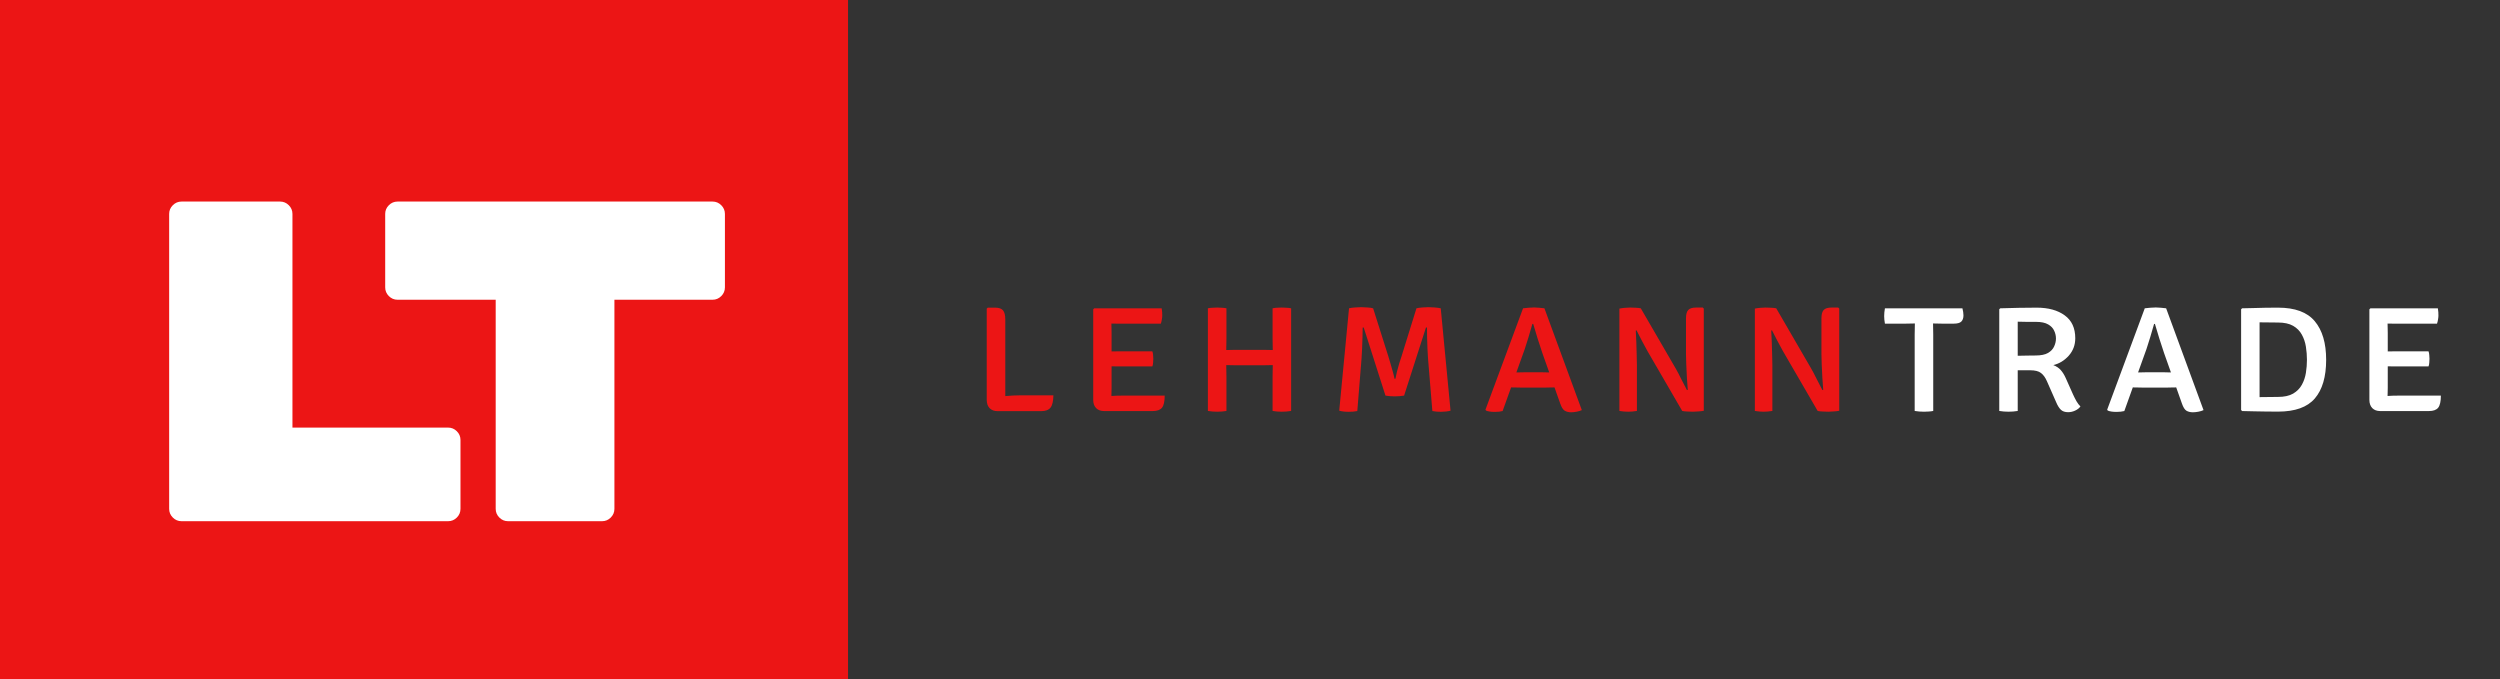 <svg width="438" height="119" viewBox="0 0 438 119" fill="none" xmlns="http://www.w3.org/2000/svg">
<rect x="0" y="0" width="438" height="119" fill="#333333" stroke="none"/>
<g id="Group 1">
<path id="Rectangle 1" d="M0 0H148.576V119H0V0Z" fill="#EC1515"/>
<path id="l" d="M78.517 74.915C79.104 74.915 79.611 75.128 80.037 75.555C80.464 75.981 80.677 76.488 80.677 77.075V89.154C80.677 89.741 80.464 90.248 80.037 90.674C79.611 91.101 79.104 91.314 78.517 91.314H31.797C31.211 91.314 30.704 91.101 30.277 90.674C29.851 90.248 29.637 89.741 29.637 89.154V37.474C29.637 36.888 29.851 36.381 30.277 35.955C30.704 35.528 31.211 35.314 31.797 35.314H49.077C49.664 35.314 50.171 35.528 50.597 35.955C51.024 36.381 51.237 36.888 51.237 37.474V74.915H78.517Z" fill="white"/>
<path id="t" d="M124.846 35.314C125.432 35.314 125.939 35.528 126.366 35.955C126.792 36.381 127.006 36.888 127.006 37.474V50.355C127.006 50.941 126.792 51.448 126.366 51.874C125.939 52.301 125.432 52.514 124.846 52.514H107.646V89.154C107.646 89.741 107.432 90.248 107.006 90.674C106.579 91.101 106.072 91.314 105.486 91.314H89.006C88.419 91.314 87.912 91.101 87.486 90.674C87.059 90.248 86.846 89.741 86.846 89.154V52.514H69.646C69.059 52.514 68.552 52.301 68.126 51.874C67.699 51.448 67.486 50.941 67.486 50.355V37.474C67.486 36.888 67.699 36.381 68.126 35.955C68.552 35.528 69.059 35.314 69.646 35.314H124.846Z" fill="white"/>
<path id="lehmann" d="M184.557 69.261C184.535 70.295 184.365 71.016 184.046 71.422C183.727 71.829 183.177 72.033 182.396 72.033H174.756C174.195 72.033 173.738 71.862 173.386 71.522C173.045 71.169 172.875 70.68 172.875 70.053V54.081L173.056 53.9H174.327C174.998 53.9 175.465 54.059 175.73 54.378C175.993 54.697 176.125 55.219 176.125 55.946V69.393C177.083 69.305 177.996 69.261 178.865 69.261H184.557ZM204.055 69.311C204.055 70.334 203.895 71.043 203.576 71.439C203.257 71.824 202.724 72.016 201.976 72.016H193.412C192.84 72.016 192.384 71.846 192.043 71.505C191.702 71.153 191.531 70.674 191.531 70.07V54.197L191.713 54.015H203.527C203.571 54.246 203.598 54.471 203.609 54.691C203.62 54.911 203.626 55.115 203.626 55.302C203.626 55.478 203.604 55.693 203.56 55.946C203.527 56.199 203.466 56.452 203.378 56.705H196.597C196.377 56.705 196.096 56.705 195.755 56.705C195.414 56.694 195.068 56.688 194.716 56.688C194.716 56.93 194.721 57.188 194.732 57.464C194.743 57.739 194.749 58.041 194.749 58.371V61.572C195.09 61.561 195.425 61.556 195.755 61.556C196.096 61.556 196.377 61.556 196.597 61.556H201.893C201.97 61.764 202.014 61.995 202.025 62.248C202.047 62.49 202.058 62.694 202.058 62.859C202.058 63.046 202.047 63.266 202.025 63.519C202.014 63.761 201.97 63.986 201.893 64.195H196.597C196.377 64.195 196.096 64.195 195.755 64.195C195.425 64.184 195.09 64.179 194.749 64.179V67.957C194.749 68.222 194.743 68.475 194.732 68.716C194.721 68.959 194.716 69.178 194.716 69.376C195.002 69.355 195.293 69.338 195.59 69.327C195.898 69.316 196.261 69.311 196.679 69.311H204.055ZM214.872 72C214.63 72.044 214.36 72.077 214.063 72.099C213.777 72.121 213.508 72.132 213.255 72.132C213.024 72.132 212.754 72.121 212.446 72.099C212.138 72.077 211.863 72.044 211.621 72V54.015C211.863 53.96 212.138 53.927 212.446 53.916C212.754 53.894 213.024 53.883 213.255 53.883C213.508 53.883 213.777 53.894 214.063 53.916C214.36 53.927 214.63 53.96 214.872 54.015V59.377C214.872 59.752 214.866 60.081 214.855 60.367C214.844 60.654 214.839 60.972 214.839 61.325C214.993 61.325 215.273 61.319 215.68 61.308C216.098 61.297 216.379 61.291 216.522 61.291H221.323C221.455 61.291 221.725 61.297 222.132 61.308C222.55 61.319 222.836 61.325 222.99 61.325C222.99 60.972 222.984 60.654 222.973 60.367C222.962 60.081 222.957 59.752 222.957 59.377V54.015C223.188 53.96 223.446 53.927 223.732 53.916C224.018 53.894 224.288 53.883 224.541 53.883C224.783 53.883 225.058 53.894 225.366 53.916C225.674 53.927 225.954 53.96 226.207 54.015V72C225.954 72.044 225.679 72.077 225.382 72.099C225.096 72.121 224.821 72.132 224.557 72.132C224.304 72.132 224.035 72.121 223.749 72.099C223.463 72.077 223.199 72.044 222.957 72V65.945C222.957 65.559 222.962 65.224 222.973 64.938C222.984 64.652 222.99 64.328 222.99 63.965C222.836 63.965 222.55 63.97 222.132 63.981C221.725 63.992 221.455 63.998 221.323 63.998H216.522C216.379 63.998 216.098 63.992 215.68 63.981C215.273 63.97 214.993 63.965 214.839 63.965C214.839 64.328 214.844 64.652 214.855 64.938C214.866 65.224 214.872 65.559 214.872 65.945V72ZM236.348 54.015C236.656 53.938 237.013 53.889 237.42 53.867C237.827 53.834 238.185 53.817 238.493 53.817C238.79 53.817 239.142 53.834 239.549 53.867C239.956 53.889 240.297 53.938 240.572 54.015L243.261 62.513C243.349 62.788 243.465 63.178 243.608 63.684C243.762 64.179 243.905 64.68 244.037 65.186C244.18 65.68 244.273 66.071 244.317 66.357H244.482C244.526 66.071 244.609 65.68 244.73 65.186C244.862 64.68 244.999 64.179 245.142 63.684C245.296 63.189 245.423 62.798 245.522 62.513L248.162 54.015C248.437 53.949 248.778 53.9 249.185 53.867C249.603 53.834 249.96 53.817 250.257 53.817C250.554 53.817 250.917 53.834 251.346 53.867C251.786 53.9 252.144 53.949 252.419 54.015L254.135 71.951C253.629 72.082 253.062 72.148 252.435 72.148C251.918 72.148 251.423 72.105 250.95 72.016L250.191 62.826C250.147 62.32 250.114 61.737 250.092 61.077C250.07 60.406 250.048 59.746 250.026 59.097C250.015 58.437 250.01 57.865 250.01 57.381H249.828L246 69.311C245.769 69.355 245.494 69.388 245.175 69.409C244.867 69.431 244.592 69.442 244.35 69.442C244.097 69.442 243.822 69.431 243.525 69.409C243.228 69.388 242.964 69.355 242.733 69.311L238.922 57.381H238.74C238.74 57.865 238.729 58.437 238.707 59.097C238.696 59.746 238.674 60.406 238.641 61.077C238.619 61.737 238.586 62.32 238.542 62.826L237.8 72.016C237.338 72.105 236.837 72.148 236.298 72.148C235.638 72.148 235.083 72.082 234.632 71.951L236.348 54.015ZM266.574 67.908C266.453 67.908 266.178 67.903 265.749 67.891C265.331 67.88 264.995 67.875 264.742 67.875L263.257 72.016C262.872 72.115 262.41 72.165 261.871 72.165C261.233 72.165 260.727 72.088 260.353 71.934L260.254 71.769L266.838 54.015C267.102 53.971 267.421 53.938 267.795 53.916C268.169 53.883 268.493 53.867 268.768 53.867C269.021 53.867 269.318 53.883 269.659 53.916C270.011 53.938 270.319 53.971 270.583 54.015L277.134 71.852C276.881 71.972 276.578 72.066 276.226 72.132C275.885 72.198 275.566 72.231 275.269 72.231C274.818 72.231 274.439 72.138 274.131 71.951C273.834 71.763 273.575 71.351 273.355 70.713L272.349 67.875C272.129 67.875 271.815 67.88 271.408 67.891C271.012 67.903 270.748 67.908 270.616 67.908H266.574ZM267.135 61.16L265.666 65.251C265.908 65.251 266.194 65.246 266.524 65.235C266.865 65.224 267.091 65.219 267.201 65.219H270.072C270.182 65.219 270.38 65.224 270.666 65.235C270.952 65.246 271.205 65.251 271.425 65.251L270.22 61.852C269.978 61.148 269.703 60.307 269.395 59.328C269.098 58.349 268.84 57.491 268.62 56.754H268.471C268.273 57.458 268.048 58.233 267.795 59.081C267.542 59.916 267.322 60.609 267.135 61.16ZM288.652 61.539C288.355 61.022 288.025 60.411 287.662 59.708C287.299 58.992 286.986 58.382 286.722 57.876L286.59 57.909C286.623 58.547 286.656 59.273 286.689 60.087C286.722 60.89 286.744 61.66 286.755 62.397C286.777 63.123 286.788 63.69 286.788 64.097V72C286.513 72.044 286.243 72.077 285.979 72.099C285.726 72.121 285.49 72.132 285.27 72.132C285.05 72.132 284.802 72.121 284.527 72.099C284.252 72.077 283.983 72.044 283.719 72V54.065C283.983 54.01 284.296 53.965 284.659 53.932C285.033 53.9 285.347 53.883 285.6 53.883C285.875 53.883 286.188 53.894 286.54 53.916C286.903 53.927 287.211 53.96 287.464 54.015L293.553 64.509C293.85 65.015 294.185 65.653 294.559 66.423C294.944 67.193 295.274 67.831 295.549 68.337L295.698 68.304C295.654 67.732 295.604 67.044 295.549 66.242C295.505 65.427 295.467 64.635 295.434 63.865C295.401 63.096 295.384 62.474 295.384 62.001V55.797C295.384 55.082 295.516 54.587 295.78 54.312C296.044 54.026 296.506 53.883 297.166 53.883H298.321L298.503 54.065V71.967C298.228 72.022 297.909 72.061 297.546 72.082C297.194 72.115 296.886 72.132 296.622 72.132C296.358 72.132 296.033 72.121 295.648 72.099C295.274 72.088 294.966 72.055 294.724 72L288.652 61.539ZM312.384 61.539C312.087 61.022 311.757 60.411 311.394 59.708C311.031 58.992 310.717 58.382 310.453 57.876L310.321 57.909C310.354 58.547 310.387 59.273 310.42 60.087C310.453 60.89 310.475 61.66 310.486 62.397C310.508 63.123 310.519 63.69 310.519 64.097V72C310.244 72.044 309.975 72.077 309.711 72.099C309.458 72.121 309.221 72.132 309.001 72.132C308.781 72.132 308.534 72.121 308.259 72.099C307.984 72.077 307.714 72.044 307.45 72V54.065C307.714 54.01 308.028 53.965 308.391 53.932C308.765 53.9 309.078 53.883 309.331 53.883C309.606 53.883 309.92 53.894 310.272 53.916C310.635 53.927 310.943 53.96 311.196 54.015L317.284 64.509C317.581 65.015 317.917 65.653 318.291 66.423C318.676 67.193 319.006 67.831 319.281 68.337L319.429 68.304C319.385 67.732 319.336 67.044 319.281 66.242C319.237 65.427 319.198 64.635 319.165 63.865C319.132 63.096 319.116 62.474 319.116 62.001V55.797C319.116 55.082 319.248 54.587 319.512 54.312C319.776 54.026 320.238 53.883 320.898 53.883H322.053L322.234 54.065V71.967C321.959 72.022 321.64 72.061 321.277 72.082C320.925 72.115 320.617 72.132 320.353 72.132C320.089 72.132 319.765 72.121 319.38 72.099C319.006 72.088 318.698 72.055 318.456 72L312.384 61.539Z" fill="#EC1515"/>
<path id="trade" d="M335.452 58.635C335.452 58.283 335.457 57.964 335.468 57.678C335.479 57.381 335.485 57.045 335.485 56.672C335.276 56.672 334.984 56.677 334.61 56.688C334.247 56.699 333.961 56.705 333.752 56.705H330.238C330.194 56.474 330.161 56.242 330.139 56.011C330.117 55.781 330.106 55.572 330.106 55.385C330.106 55.187 330.117 54.967 330.139 54.724C330.161 54.483 330.194 54.246 330.238 54.015H343.817C343.872 54.202 343.916 54.416 343.949 54.658C343.982 54.889 343.999 55.087 343.999 55.252C343.999 55.725 343.872 56.089 343.619 56.342C343.377 56.584 342.921 56.705 342.25 56.705H340.369C340.171 56.705 339.885 56.699 339.511 56.688C339.148 56.677 338.867 56.672 338.669 56.672C338.669 57.045 338.675 57.381 338.686 57.678C338.697 57.964 338.702 58.283 338.702 58.635V72C338.493 72.044 338.235 72.077 337.927 72.099C337.619 72.121 337.338 72.132 337.085 72.132C336.843 72.132 336.568 72.121 336.26 72.099C335.952 72.077 335.683 72.044 335.452 72V58.635ZM363.587 59.262C363.587 60.439 363.207 61.456 362.448 62.315C361.689 63.161 360.787 63.712 359.742 63.965C360.281 64.174 360.716 64.465 361.046 64.839C361.376 65.213 361.662 65.669 361.904 66.209L363.191 69.096C363.389 69.525 363.592 69.927 363.801 70.3C364.021 70.674 364.252 70.977 364.494 71.208C364.285 71.505 363.977 71.747 363.57 71.934C363.174 72.121 362.762 72.215 362.333 72.215C361.783 72.215 361.359 72.072 361.062 71.785C360.765 71.499 360.496 71.07 360.254 70.499L358.62 66.786C358.345 66.148 357.999 65.669 357.581 65.35C357.174 65.031 356.547 64.872 355.7 64.872H353.505V72C353.252 72.044 352.983 72.077 352.697 72.099C352.411 72.121 352.141 72.132 351.888 72.132C351.657 72.132 351.388 72.121 351.08 72.099C350.783 72.077 350.513 72.044 350.271 72V54.18L350.453 54.015C351.597 53.982 352.68 53.955 353.703 53.932C354.726 53.91 355.766 53.9 356.822 53.9C358.868 53.9 360.507 54.35 361.739 55.252C362.971 56.144 363.587 57.48 363.587 59.262ZM353.505 56.358V62.331C354.088 62.32 354.66 62.309 355.221 62.298C355.782 62.287 356.25 62.282 356.624 62.282C357.57 62.282 358.301 62.133 358.818 61.836C359.335 61.528 359.693 61.143 359.891 60.681C360.1 60.219 360.204 59.763 360.204 59.312C360.204 58.839 360.1 58.382 359.891 57.942C359.693 57.491 359.341 57.123 358.835 56.837C358.329 56.539 357.619 56.391 356.706 56.391C356.255 56.391 355.733 56.391 355.139 56.391C354.545 56.391 354 56.38 353.505 56.358ZM375.498 67.908C375.377 67.908 375.102 67.903 374.673 67.891C374.255 67.88 373.919 67.875 373.666 67.875L372.181 72.016C371.796 72.115 371.334 72.165 370.795 72.165C370.157 72.165 369.651 72.088 369.277 71.934L369.178 71.769L375.762 54.015C376.026 53.971 376.345 53.938 376.719 53.916C377.093 53.883 377.417 53.867 377.692 53.867C377.945 53.867 378.242 53.883 378.583 53.916C378.935 53.938 379.243 53.971 379.507 54.015L386.058 71.852C385.805 71.972 385.502 72.066 385.15 72.132C384.809 72.198 384.49 72.231 384.193 72.231C383.742 72.231 383.363 72.138 383.055 71.951C382.758 71.763 382.499 71.351 382.279 70.713L381.273 67.875C381.053 67.875 380.739 67.88 380.332 67.891C379.936 67.903 379.672 67.908 379.54 67.908H375.498ZM376.059 61.16L374.59 65.251C374.832 65.251 375.118 65.246 375.448 65.235C375.789 65.224 376.015 65.219 376.125 65.219H378.996C379.106 65.219 379.304 65.224 379.59 65.235C379.876 65.246 380.129 65.251 380.349 65.251L379.144 61.852C378.902 61.148 378.627 60.307 378.319 59.328C378.022 58.349 377.764 57.491 377.544 56.754H377.395C377.197 57.458 376.972 58.233 376.719 59.081C376.466 59.916 376.246 60.609 376.059 61.16ZM407.542 63.041C407.542 66.01 406.882 68.266 405.562 69.805C404.242 71.346 402.092 72.115 399.111 72.115C398.308 72.115 397.587 72.11 396.949 72.099C396.322 72.088 395.684 72.077 395.035 72.066C394.397 72.055 393.66 72.038 392.824 72.016L392.643 71.835V54.18L392.824 54.015C393.671 53.993 394.414 53.977 395.052 53.965C395.69 53.944 396.322 53.927 396.949 53.916C397.587 53.905 398.308 53.9 399.111 53.9C402.081 53.9 404.226 54.691 405.546 56.276C406.877 57.859 407.542 60.114 407.542 63.041ZM404.176 63.041C404.176 62.282 404.116 61.517 403.995 60.747C403.874 59.977 403.637 59.273 403.285 58.635C402.933 57.986 402.422 57.469 401.751 57.084C401.08 56.699 400.194 56.507 399.094 56.507C398.478 56.507 397.923 56.501 397.428 56.49C396.944 56.479 396.427 56.474 395.877 56.474V69.575C396.438 69.575 396.96 69.569 397.444 69.558C397.928 69.547 398.478 69.541 399.094 69.541C400.194 69.541 401.08 69.349 401.751 68.964C402.422 68.568 402.933 68.051 403.285 67.413C403.637 66.775 403.874 66.076 403.995 65.317C404.116 64.547 404.176 63.788 404.176 63.041ZM427.641 69.311C427.641 70.334 427.481 71.043 427.162 71.439C426.843 71.824 426.31 72.016 425.562 72.016H416.998C416.426 72.016 415.97 71.846 415.629 71.505C415.288 71.153 415.117 70.674 415.117 70.07V54.197L415.299 54.015H427.113C427.157 54.246 427.184 54.471 427.195 54.691C427.206 54.911 427.212 55.115 427.212 55.302C427.212 55.478 427.19 55.693 427.146 55.946C427.113 56.199 427.052 56.452 426.964 56.705H420.183C419.963 56.705 419.682 56.705 419.341 56.705C419 56.694 418.654 56.688 418.302 56.688C418.302 56.93 418.307 57.188 418.318 57.464C418.329 57.739 418.335 58.041 418.335 58.371V61.572C418.676 61.561 419.011 61.556 419.341 61.556C419.682 61.556 419.963 61.556 420.183 61.556H425.479C425.556 61.764 425.6 61.995 425.611 62.248C425.633 62.49 425.644 62.694 425.644 62.859C425.644 63.046 425.633 63.266 425.611 63.519C425.6 63.761 425.556 63.986 425.479 64.195H420.183C419.963 64.195 419.682 64.195 419.341 64.195C419.011 64.184 418.676 64.179 418.335 64.179V67.957C418.335 68.222 418.329 68.475 418.318 68.716C418.307 68.959 418.302 69.178 418.302 69.376C418.588 69.355 418.879 69.338 419.176 69.327C419.484 69.316 419.847 69.311 420.265 69.311H427.641Z" fill="white"/>
</g>
</svg>
